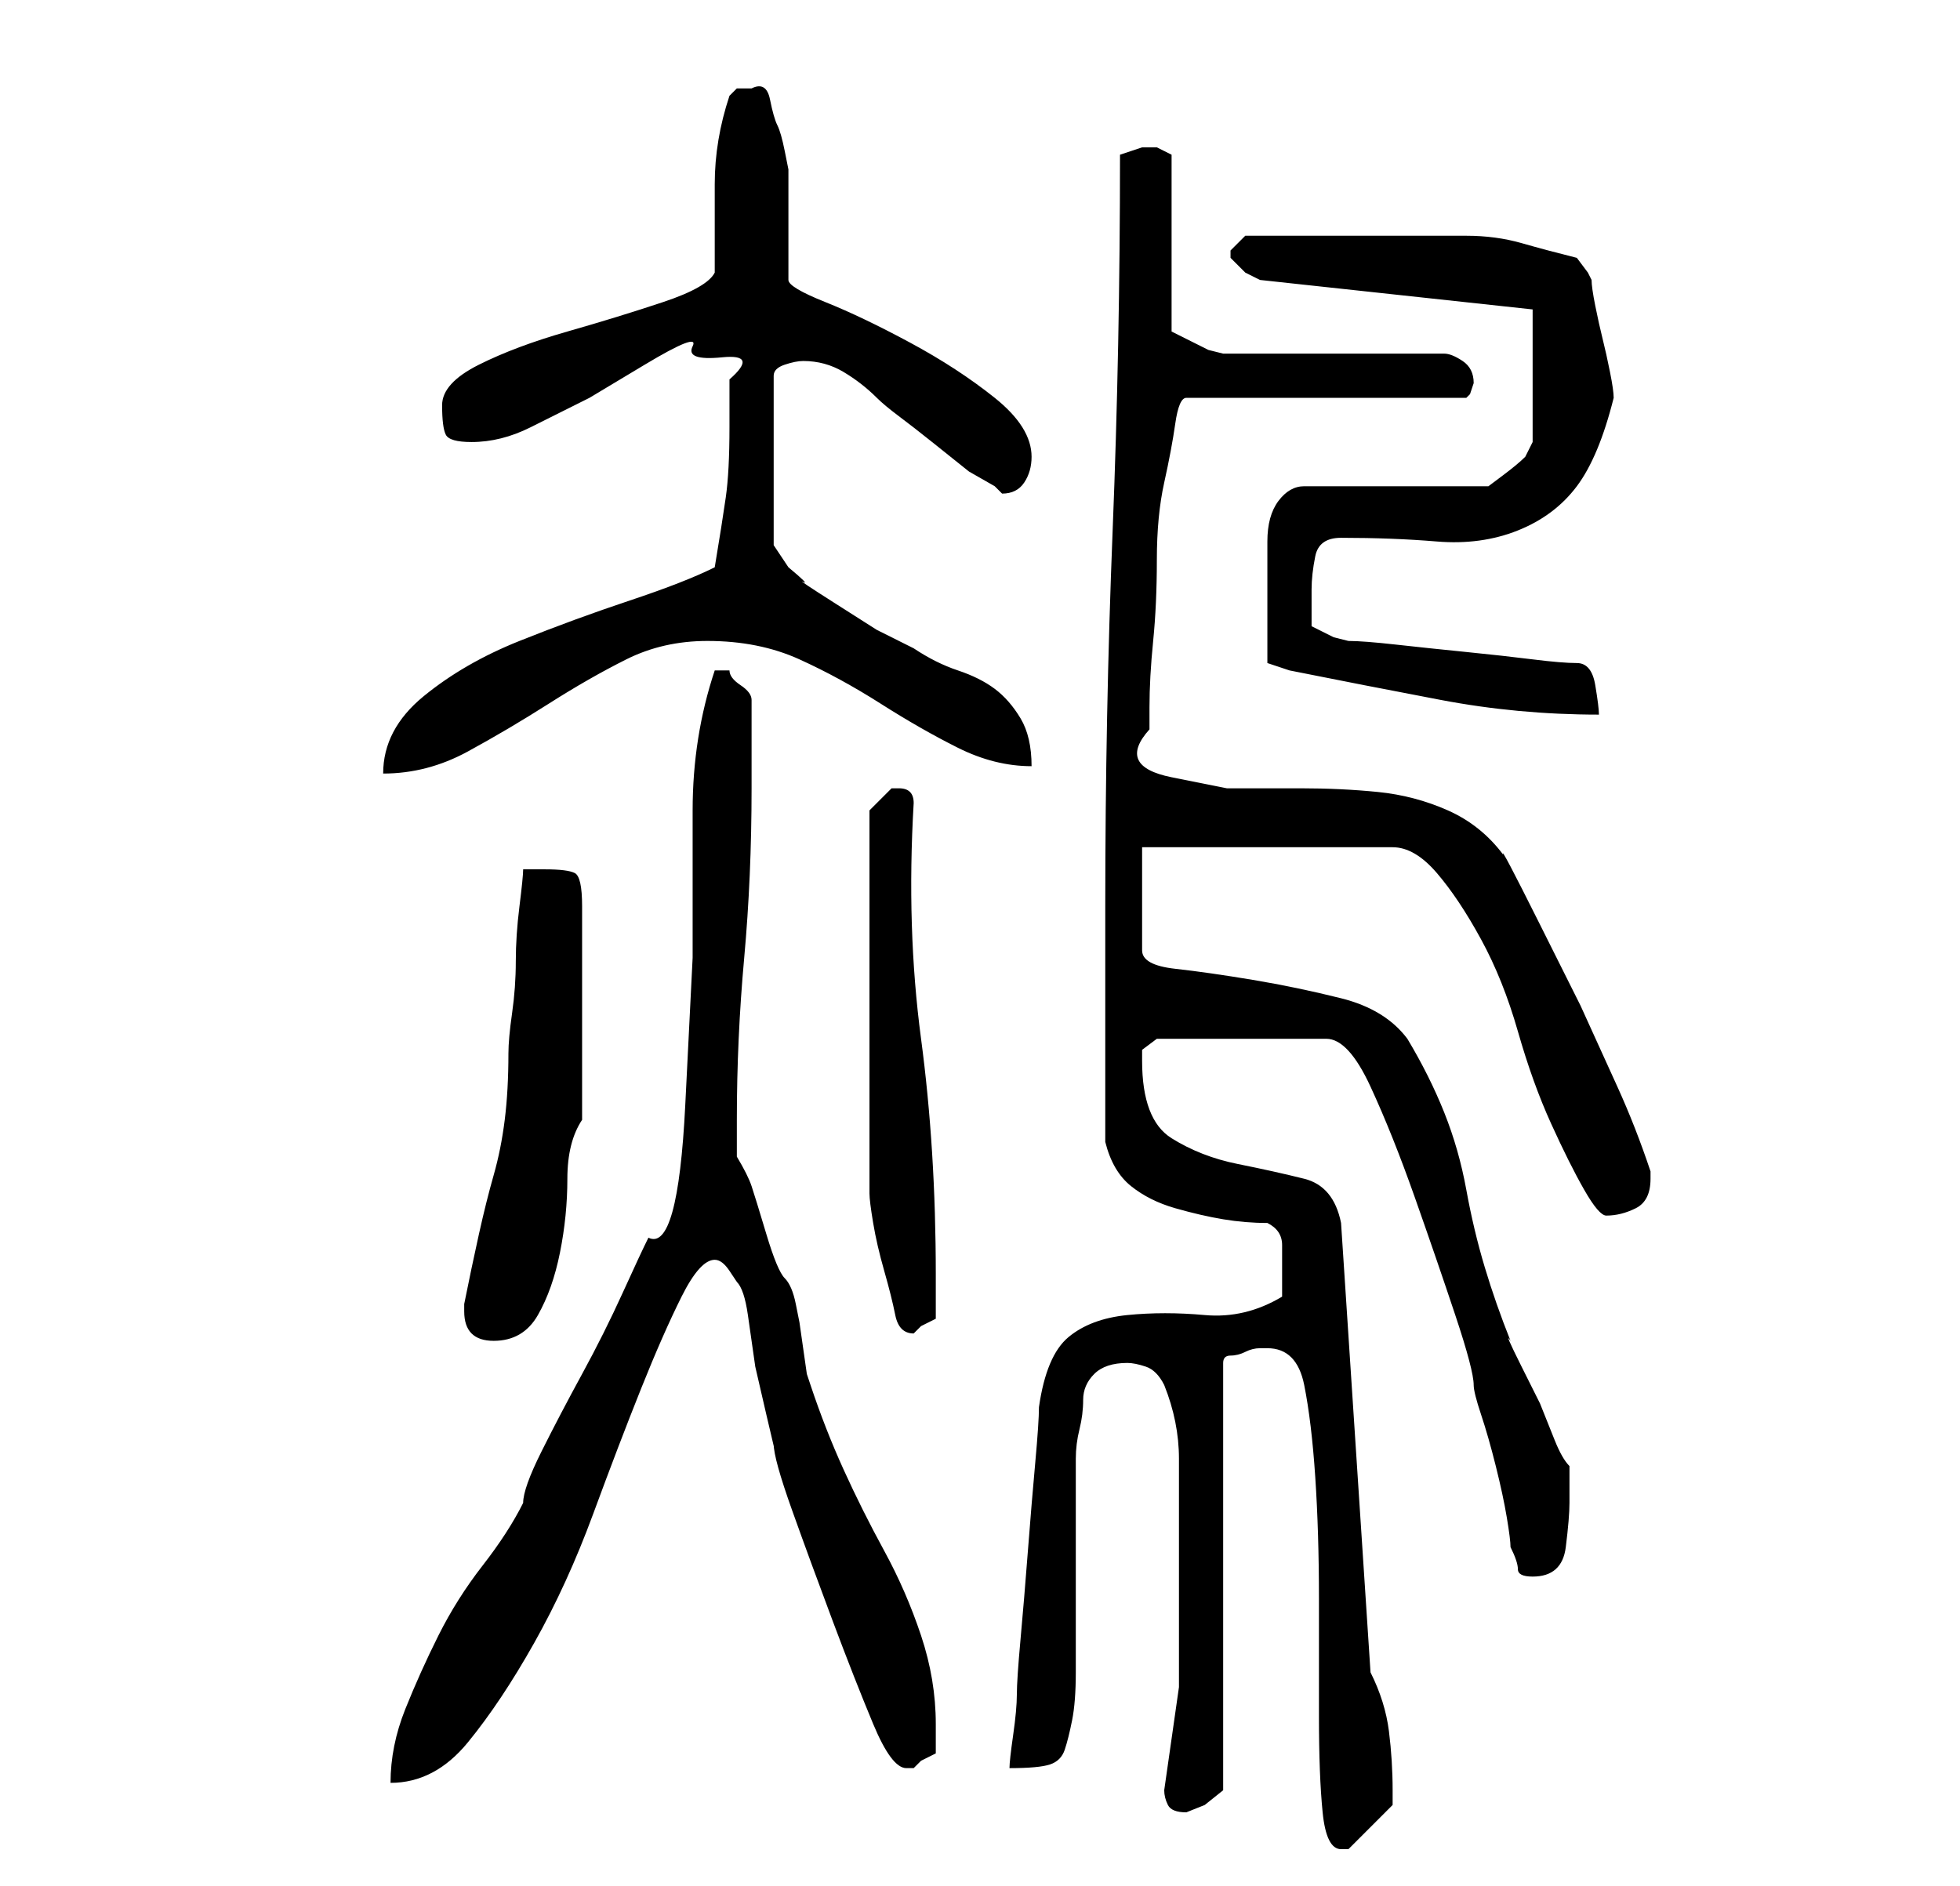 <?xml version="1.0" standalone="no"?>
<!DOCTYPE svg PUBLIC "-//W3C//DTD SVG 1.1//EN" "http://www.w3.org/Graphics/SVG/1.1/DTD/svg11.dtd" >
<svg xmlns="http://www.w3.org/2000/svg" xmlns:xlink="http://www.w3.org/1999/xlink" version="1.1" viewBox="-10 0 266 256">
   <path fill="currentColor"
d="M162 183q4 0 5 5t1.5 12.5t0.5 16.5v16q0 8 0.5 13t2.5 5h1l3.5 -3.5l2.5 -2.5v-2q0 -4 -0.5 -8t-2.5 -8l-4 -61q-1 -5 -5 -6t-9 -2t-9 -3.5t-4 -10.5v-1.5t2 -1.5h23q3 0 6 6.5t6 15t5.5 16t2.5 9.5q0 1 1 4t2 7t1.5 7t0.5 4q1 2 1 3t2 1q4 0 4.5 -4t0.5 -6v-3v-2
q-1 -1 -2 -3.5l-2 -5t-2.5 -5t-1.5 -3.5q-2 -5 -3.5 -10t-2.5 -10.5t-3 -10.5t-5 -10q-3 -4 -9 -5.5t-12 -2.5t-10.5 -1.5t-4.5 -2.5v-14h34q3 0 6 3.5t6 9t5 12.5t4.5 12.5t4.5 9t3 3.5q2 0 4 -1t2 -4v-1q-2 -6 -4.5 -11.5l-5 -11t-5.5 -11t-5 -9.5q-3 -4 -7.5 -6
t-9.5 -2.5t-10.5 -0.5h-10t-7.5 -1.5t-3 -6.5v-3q0 -4 0.5 -9t0.5 -11t1 -10.5t1.5 -8t1.5 -3.5h38l0.5 -0.5t0.5 -1.5v0q0 -2 -1.5 -3t-2.5 -1h-30l-2 -0.5t-3 -1.5l-1 -0.5l-1 -0.5v-24l-1 -0.5l-1 -0.5h-1h-1l-1.5 0.5l-1.5 0.5q0 26 -1 51t-1 51v32q1 4 3.5 6t6 3
t6.5 1.5t6 0.5q2 1 2 3v3v4q-5 3 -10.5 2.5t-10.5 0t-8 3t-4 9.5q0 2 -0.5 7.5t-1 12t-1 12t-0.5 7.5t-0.5 5.5t-0.5 4.5q4 0 5.5 -0.5t2 -2t1 -4t0.5 -6.5v-5.5v-8.5v-9.5v-5.5q0 -2 0.5 -4t0.5 -4t1.5 -3.5t4.5 -1.5q1 0 2.5 0.5t2.5 2.5q2 5 2 10v11v11v9t-1 7t-1 7
q0 1 0.5 2t2.5 1v0l2.5 -1t2.5 -2v-58q0 -1 1 -1t2 -0.5t2 -0.5h1zM87 91q-3 9 -3 19v20t-1 20t-5 18q-1 2 -3.5 7.5t-5.5 11t-5.5 10.5t-2.5 7q-2 4 -5.5 8.5t-6 9.5t-4.5 10t-2 10q6 0 10.5 -5.5t9 -13.5t8 -17.5t6.5 -17t5.5 -12.5t4.5 -5q1 0 2 1.5l1 1.5q1 1 1.5 4.5
l1 7t1.5 6.5t1 4q0 2 2.5 9t5.5 15t5.5 14t4.5 6h0.5h0.5l1 -1t2 -1v-4q0 -6 -2 -12t-5 -11.5t-5.5 -11t-4.5 -11.5l-0.5 -1.5t-0.5 -3.5t-0.5 -3.5t-0.5 -2.5t-1.5 -3.5t-2.5 -6t-2 -6.5t-2 -4v-5q0 -11 1 -22t1 -23v-12q0 -1 -1.5 -2t-1.5 -2h-0.5h-0.5h-0.5h-0.5zM53 178
q0 4 4 4t6 -3.5t3 -8.5t1 -10t2 -8v-29q0 -4 -1 -4.5t-4 -0.5h-2h-1q0 1 -0.5 5t-0.5 7.5t-0.5 7t-0.5 5.5q0 5 -0.5 9t-1.5 7.5t-2 8t-2 9.5v1v0zM108 162q0 1 0.5 4t1.5 6.5t1.5 6t2.5 2.5l1 -1t2 -1v-6q0 -17 -2 -32t-1 -32q0 -1 -0.5 -1.5t-1.5 -0.5v0h-1v0l-2 2l-1 1
v52zM87 77q-4 2 -11.5 4.5t-15 5.5t-13 7.5t-5.5 10.5q6 0 11.5 -3t11 -6.5t10.5 -6t11 -2.5q7 0 12.5 2.5t11 6t10.5 6t10 2.5q0 -4 -1.5 -6.5t-3.5 -4t-5 -2.5t-6 -3l-5 -2.5t-5.5 -3.5t-4.5 -3t-2 -2l-2 -3v-23q0 -1 1.5 -1.5t2.5 -0.5q3 0 5.5 1.5t4.5 3.5q1 1 3 2.5
t4.5 3.5l5 4t3.5 2l0.5 0.5l0.5 0.5q2 0 3 -1.5t1 -3.5q0 -4 -5 -8t-11.5 -7.5t-11.5 -5.5t-5 -3v-3v-4v-5v-3t-0.5 -2.5t-1 -3.5t-1 -3.5t-2.5 -1.5h-2t-1 1q-1 3 -1.5 6t-0.5 6v6.5v5.5q-1 2 -7 4t-13 4t-12 4.5t-5 5.5t0.5 4t3.5 1q4 0 8 -2l8 -4t7.5 -4.5t6.5 -2.5
t4 1.5t1 3v3.5v3q0 6 -0.5 9.5t-1.5 9.5zM165 91q10 2 20.5 4t21.5 2q0 -1 -0.5 -4t-2.5 -3t-6 -0.5t-9 -1t-9.5 -1t-6.5 -0.5l-2 -0.5t-3 -1.5v-2v-3q0 -2 0.5 -4.5t3.5 -2.5q7 0 13 0.5t11 -1.5t8 -6t5 -12q0 -1 -0.5 -3.5t-1 -4.5t-1 -4.5t-0.5 -3.5l-0.5 -1t-1.5 -2
q-4 -1 -7.5 -2t-7.5 -1h-8h-8h-3h-4h-4h-3l-2 2v0v1l2 2t2 1l37 4v18l-1 2q-1 1 -3 2.5l-2 1.5h-25q-2 0 -3.5 2t-1.5 5.5v6.5v4v4v2z" />
</svg>
